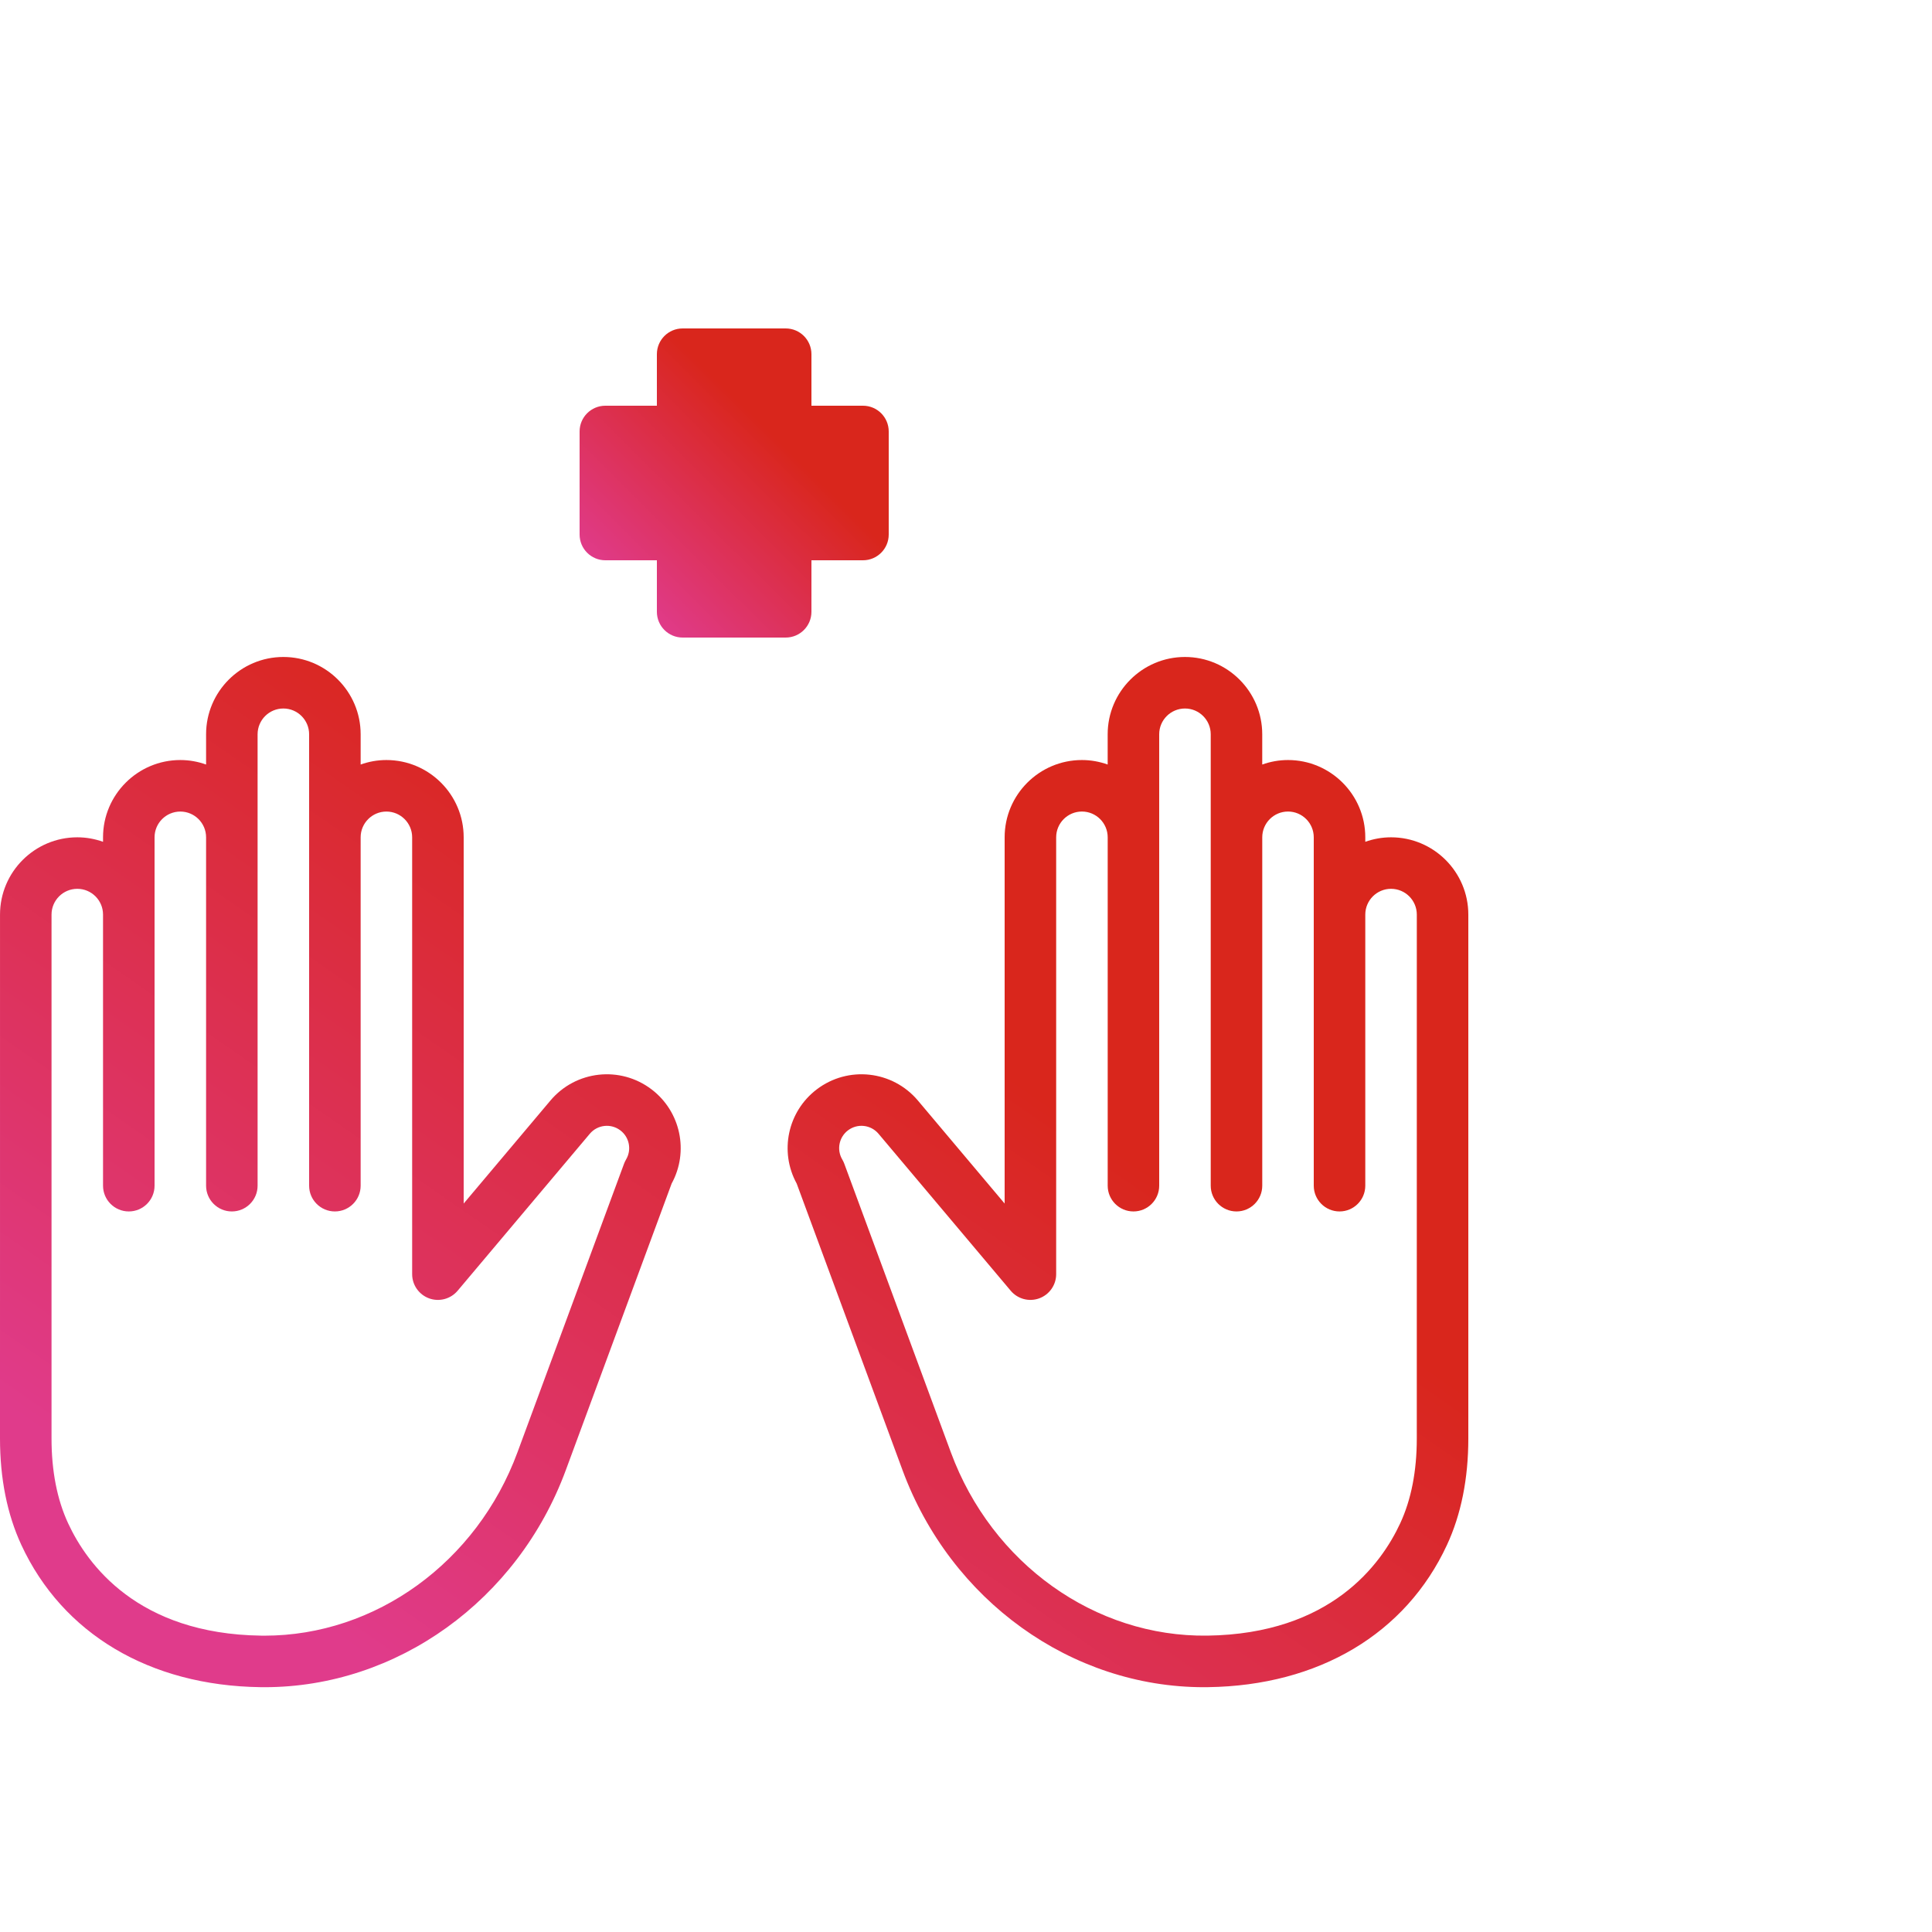 <svg width="100" height="100" viewBox="0 0 100 100" fill="none" xmlns="http://www.w3.org/2000/svg">
<path d="M72 43.339C71.532 43.339 71.084 43.423 70.667 43.572V43.339C70.667 41.133 68.872 39.339 66.667 39.339C66.199 39.339 65.751 39.423 65.333 39.572V38.005C65.333 35.8 63.539 34.005 61.333 34.005C59.128 34.005 57.333 35.8 57.333 38.005V39.572C56.916 39.423 56.468 39.339 56 39.339C53.794 39.339 52 41.133 52 43.339V62.295L47.512 56.966C46.197 55.404 43.895 55.151 42.271 56.389C40.764 57.538 40.332 59.612 41.237 61.263L46.716 76.099C49.205 82.84 55.453 87.329 62.312 87.329C62.384 87.329 62.458 87.328 62.53 87.327C68.255 87.247 72.762 84.565 74.894 79.968C75.628 78.386 76 76.531 76 74.457V47.339C76 45.133 74.206 43.339 72 43.339ZM73.333 74.457C73.333 76.141 73.045 77.618 72.475 78.846C71.485 80.979 68.873 84.572 62.493 84.66C56.676 84.741 51.342 80.929 49.217 75.174L43.701 60.236C43.673 60.16 43.638 60.087 43.597 60.017C43.297 59.513 43.423 58.865 43.889 58.509C44.38 58.135 45.075 58.212 45.473 58.684L52.314 66.808C52.675 67.237 53.265 67.394 53.791 67.202C54.317 67.01 54.667 66.51 54.667 65.95V43.339C54.667 42.603 55.265 42.005 56 42.005C56.736 42.005 57.334 42.603 57.334 43.339V61.37C57.334 62.107 57.931 62.704 58.667 62.704C59.403 62.704 60 62.107 60 61.37V38.005C60 37.27 60.598 36.672 61.334 36.672C62.069 36.672 62.667 37.27 62.667 38.005V61.37C62.667 62.107 63.264 62.704 64 62.704C64.737 62.704 65.334 62.107 65.334 61.37V43.339C65.334 42.603 65.932 42.005 66.667 42.005C67.402 42.005 68 42.603 68 43.339V61.37C68 62.107 68.597 62.704 69.334 62.704C70.07 62.704 70.667 62.107 70.667 61.37V47.339C70.667 46.603 71.265 46.005 72 46.005C72.736 46.005 73.334 46.603 73.334 47.339L73.333 74.457ZM33.729 56.389C32.105 55.151 29.803 55.404 28.488 56.966L24 62.295V43.339C24 41.133 22.206 39.339 20 39.339C19.532 39.339 19.084 39.423 18.667 39.572V38.005C18.667 35.8 16.872 34.005 14.667 34.005C12.461 34.005 10.667 35.8 10.667 38.005V39.572C10.249 39.423 9.801 39.339 9.333 39.339C7.128 39.339 5.333 41.133 5.333 43.339V43.572C4.916 43.423 4.468 43.339 4.001 43.339C1.795 43.339 0.001 45.133 0.001 47.339L0 74.457C0 76.531 0.372 78.385 1.106 79.968C3.238 84.565 7.745 87.247 13.47 87.327C13.543 87.328 13.616 87.329 13.689 87.329C20.546 87.329 26.795 82.84 29.284 76.099L34.763 61.263C35.668 59.612 35.236 57.538 33.729 56.389ZM32.404 60.017C32.363 60.087 32.328 60.16 32.3 60.236L26.783 75.174C24.68 80.869 19.434 84.662 13.689 84.662C13.629 84.662 13.568 84.661 13.508 84.66C7.127 84.571 4.515 80.979 3.526 78.846C2.956 77.618 2.667 76.141 2.667 74.457L2.667 47.339C2.667 46.603 3.266 46.005 4.001 46.005C4.734 46.005 5.33 46.6 5.333 47.333V61.37C5.333 62.107 5.93 62.704 6.667 62.704C7.403 62.704 8 62.107 8 61.37V47.346C8 47.343 8.001 47.341 8.001 47.339C8.001 47.335 8 47.331 8 47.326V43.339C8 42.604 8.598 42.006 9.333 42.006C10.069 42.006 10.667 42.604 10.667 43.339V61.371C10.667 62.107 11.264 62.704 12 62.704C12.736 62.704 13.333 62.107 13.333 61.371V38.006C13.333 37.27 13.931 36.672 14.667 36.672C15.402 36.672 16 37.27 16 38.006V61.371C16 62.107 16.597 62.704 17.333 62.704C18.07 62.704 18.667 62.107 18.667 61.371V43.339C18.667 42.604 19.265 42.006 20 42.006C20.735 42.006 21.333 42.604 21.333 43.339V65.95C21.333 66.51 21.683 67.01 22.21 67.203C22.736 67.394 23.326 67.237 23.687 66.808L30.528 58.684C30.925 58.212 31.621 58.135 32.112 58.51C32.578 58.864 32.704 59.513 32.404 60.017Z" fill="url(#paint0_linear)"/>
<path d="M30 22.333V27.667C30 28.403 30.596 29 31.333 29H34V31.667C34 32.403 34.596 33 35.333 33H40.667C41.404 33 42 32.403 42 31.667V29H44.667C45.404 29 46 28.403 46 27.667V22.333C46 21.597 45.404 21 44.667 21H42V18.333C42 17.597 41.404 17 40.667 17H35.333C34.596 17 34 17.597 34 18.333V21H31.333C30.596 21 30 21.597 30 22.333Z" fill="url(#paint1_linear)"/>
<defs>
<linearGradient id="paint0_linear" x1="9.625" y1="79.303" x2="50.041" y2="21.111" gradientUnits="userSpaceOnUse">
<stop stop-color="#E03B8B"/>
<stop offset="0.617" stop-color="#D9261C"/>
</linearGradient>
<linearGradient id="paint1_linear" x1="32.026" y1="30.592" x2="44.967" y2="17.519" gradientUnits="userSpaceOnUse">
<stop stop-color="#E03B8B"/>
<stop offset="0.617" stop-color="#D9261C"/>
</linearGradient>
</defs>
</svg>
